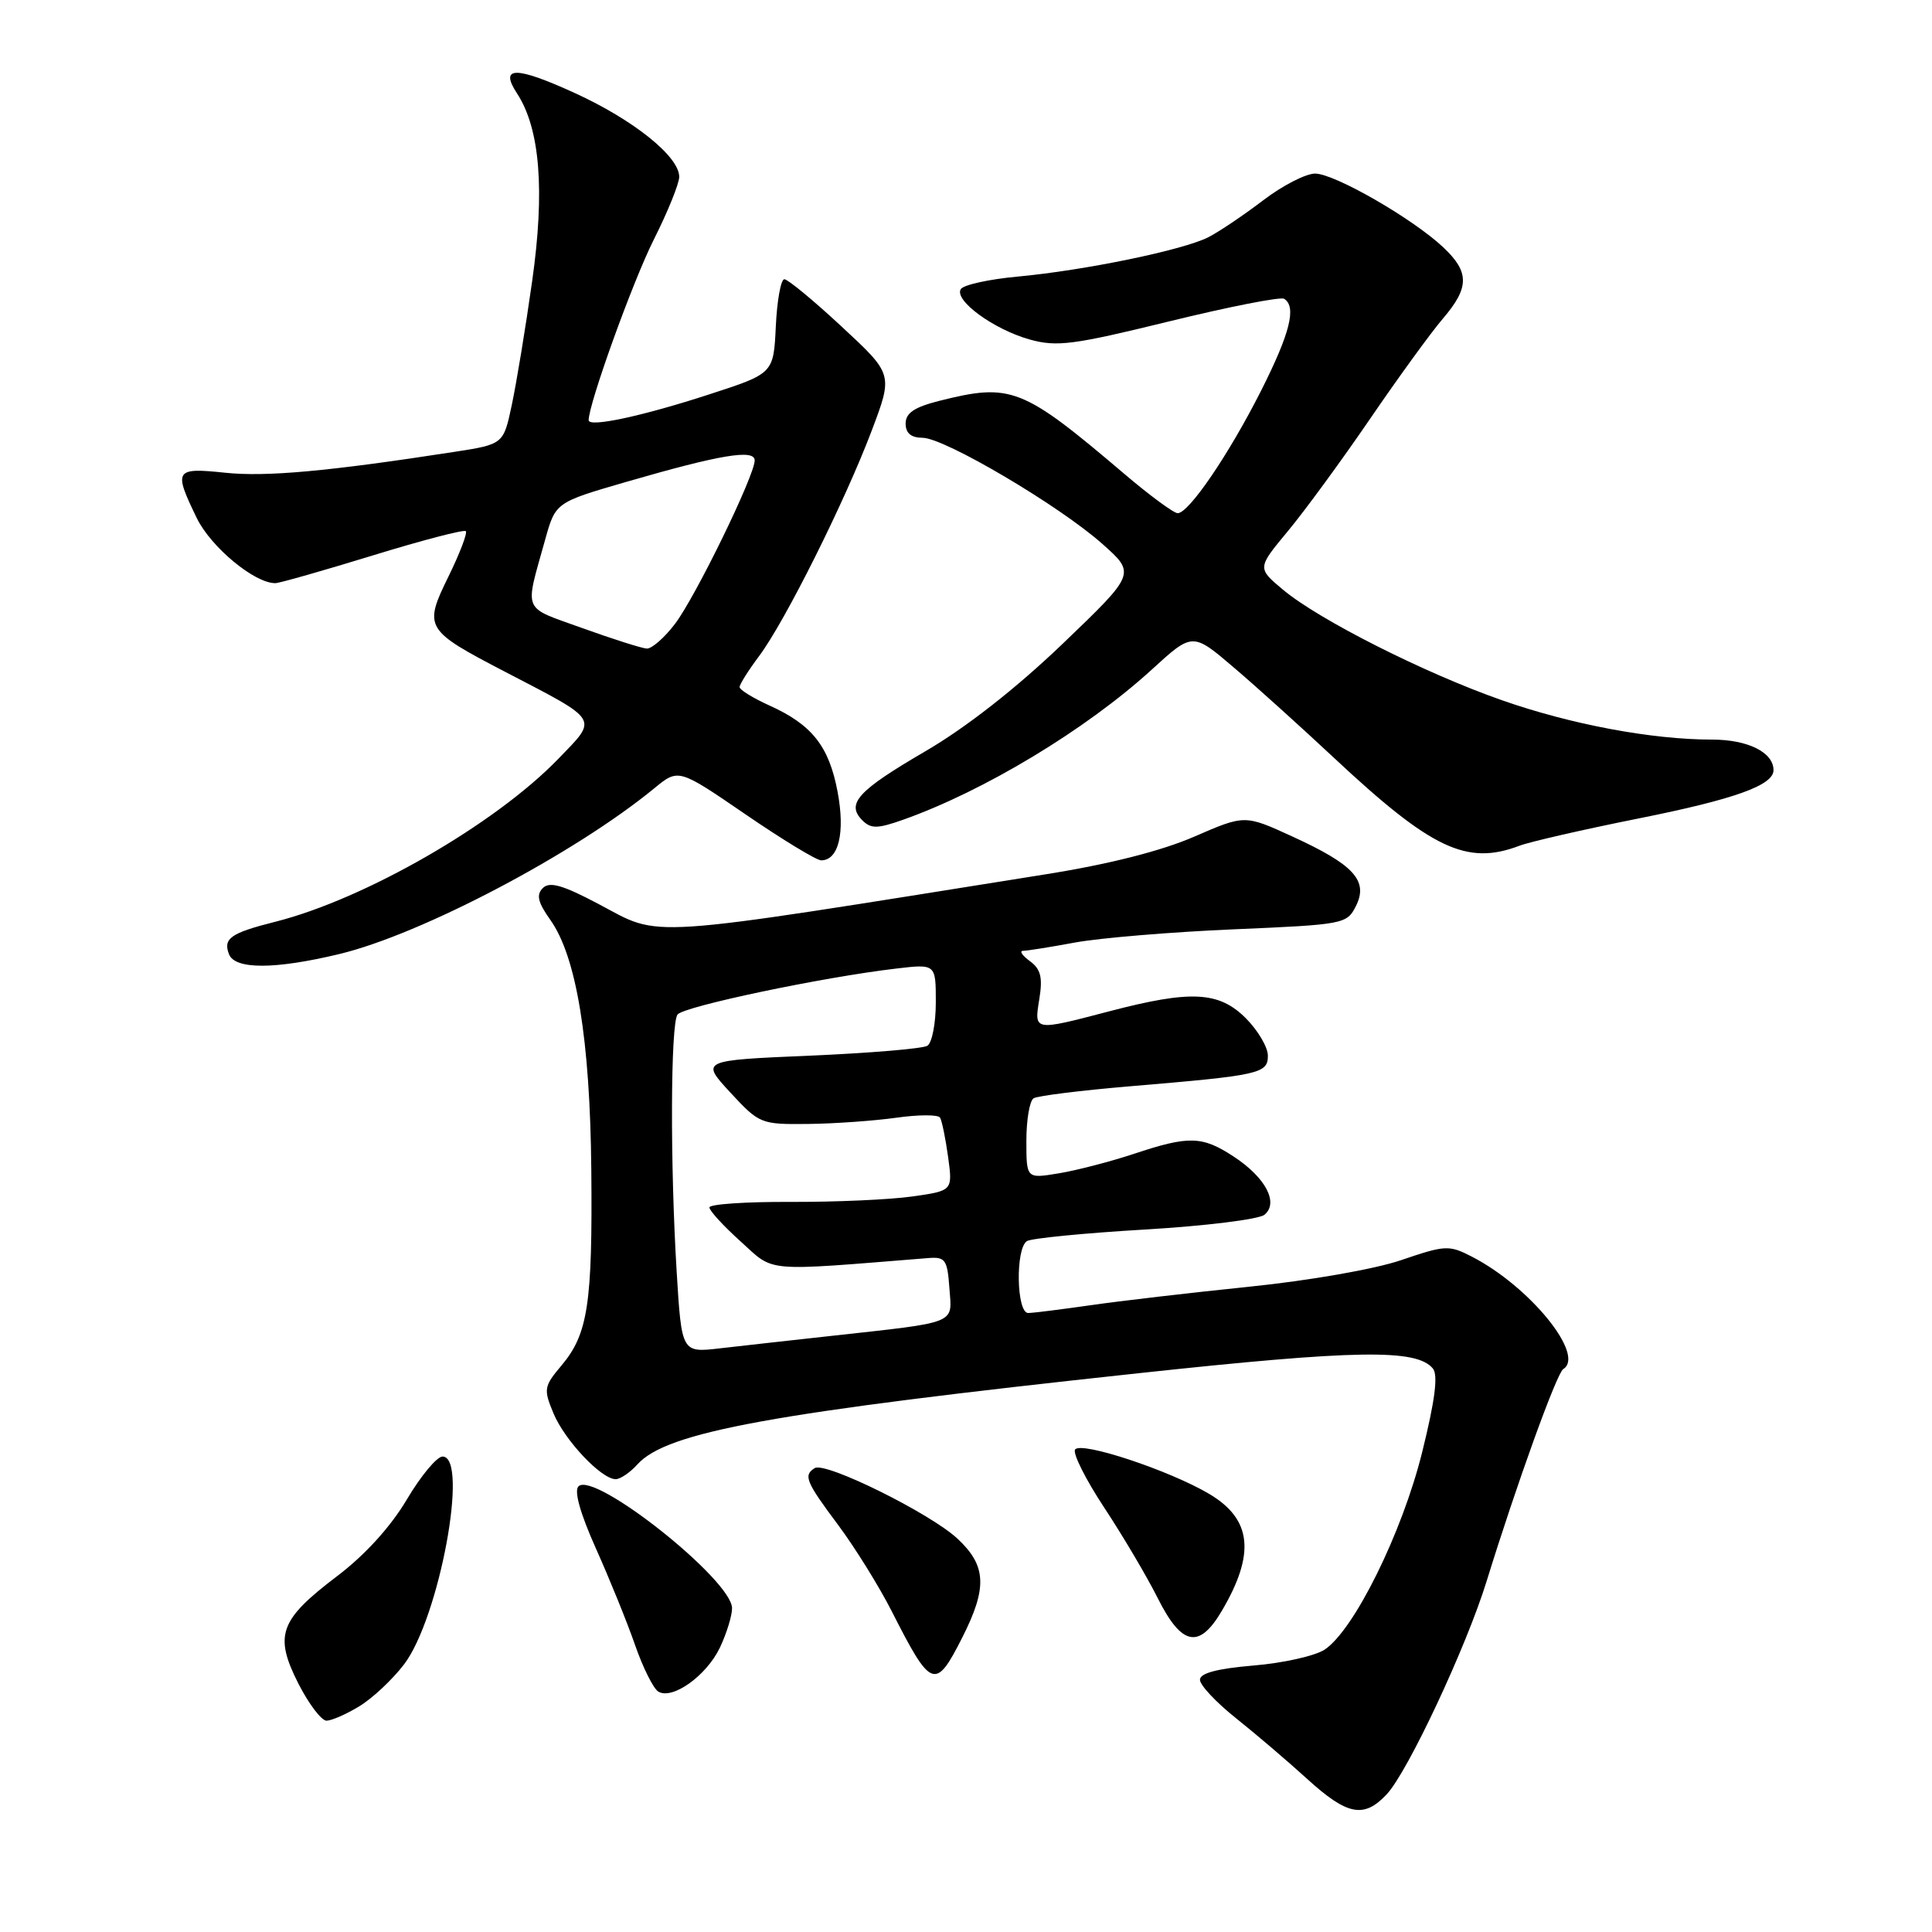 <?xml version="1.0" encoding="UTF-8" standalone="no"?>
<!DOCTYPE svg PUBLIC "-//W3C//DTD SVG 1.1//EN" "http://www.w3.org/Graphics/SVG/1.1/DTD/svg11.dtd" >
<svg xmlns="http://www.w3.org/2000/svg" xmlns:xlink="http://www.w3.org/1999/xlink" version="1.1" viewBox="0 0 256 256">
 <g >
 <path fill="currentColor"
d=" M 183.75 237.75 C 186.55 234.76 194.29 218.24 196.99 209.50 C 200.95 196.69 206.27 181.95 207.14 181.41 C 210.10 179.58 202.74 170.50 195.08 166.54 C 192.01 164.95 191.54 164.97 185.67 166.97 C 182.17 168.17 173.45 169.69 165.50 170.50 C 157.80 171.29 148.35 172.39 144.50 172.95 C 140.65 173.50 136.94 173.97 136.25 173.98 C 134.68 174.01 134.53 165.41 136.08 164.45 C 136.68 164.08 143.70 163.39 151.69 162.92 C 159.68 162.45 166.82 161.57 167.55 160.96 C 169.47 159.37 167.69 156.02 163.47 153.25 C 159.28 150.51 157.55 150.46 150.22 152.90 C 147.07 153.94 142.59 155.10 140.25 155.48 C 136.00 156.18 136.00 156.18 136.00 151.15 C 136.00 148.38 136.43 145.85 136.96 145.53 C 137.49 145.20 143.22 144.49 149.71 143.94 C 166.95 142.49 168.00 142.26 168.00 139.88 C 168.00 138.76 166.68 136.53 165.08 134.92 C 161.51 131.36 157.81 131.17 147.00 134.00 C 136.91 136.64 137.02 136.66 137.72 132.35 C 138.18 129.50 137.90 128.40 136.46 127.35 C 135.45 126.61 135.04 126.00 135.56 125.99 C 136.08 125.99 139.20 125.49 142.50 124.88 C 145.80 124.28 155.24 123.49 163.47 123.14 C 178.12 122.51 178.47 122.45 179.68 120.03 C 181.34 116.69 179.38 114.56 171.22 110.83 C 164.94 107.95 164.94 107.95 158.22 110.87 C 153.87 112.76 146.92 114.52 138.50 115.86 C 84.24 124.52 87.82 124.28 79.30 119.78 C 74.56 117.27 72.82 116.78 71.93 117.67 C 71.03 118.57 71.27 119.56 72.92 121.89 C 76.38 126.75 78.19 137.76 78.35 155.00 C 78.52 172.74 77.91 176.76 74.42 180.91 C 72.06 183.71 72.00 184.07 73.35 187.30 C 74.85 190.88 79.69 196.00 81.58 196.00 C 82.19 196.00 83.49 195.12 84.46 194.04 C 88.37 189.72 102.27 187.19 150.85 181.96 C 179.80 178.84 187.69 178.72 189.86 181.33 C 190.58 182.19 190.15 185.54 188.45 192.40 C 185.80 203.09 179.41 216.03 175.51 218.59 C 174.24 219.42 170.00 220.37 166.10 220.69 C 161.28 221.10 159.00 221.70 159.00 222.58 C 159.00 223.29 161.14 225.57 163.75 227.65 C 166.36 229.73 170.62 233.36 173.21 235.72 C 178.53 240.56 180.73 240.98 183.75 237.75 Z  M 47.63 226.08 C 49.36 225.03 52.01 222.54 53.53 220.55 C 58.21 214.42 62.18 193.00 58.64 193.00 C 57.89 193.00 55.75 195.57 53.89 198.72 C 51.75 202.32 48.35 206.06 44.68 208.84 C 37.04 214.63 36.29 216.67 39.52 223.05 C 40.90 225.77 42.59 228.00 43.27 228.00 C 43.95 227.99 45.91 227.13 47.63 226.08 Z  M 95.39 218.32 C 96.27 216.46 97.00 214.11 97.00 213.10 C 97.00 209.36 78.73 194.87 76.65 196.95 C 76.04 197.56 76.89 200.56 78.97 205.20 C 80.77 209.22 83.10 214.95 84.14 217.95 C 85.18 220.95 86.57 223.73 87.22 224.14 C 89.08 225.28 93.60 222.06 95.39 218.32 Z  M 127.48 217.03 C 130.85 210.39 130.72 207.47 126.88 203.89 C 123.29 200.53 109.38 193.65 107.96 194.53 C 106.42 195.48 106.77 196.33 111.06 202.07 C 113.29 205.06 116.48 210.20 118.16 213.50 C 123.38 223.79 123.95 224.01 127.48 217.03 Z  M 161.89 213.46 C 166.36 205.88 165.88 201.32 160.26 197.97 C 154.97 194.83 143.17 190.92 142.45 192.08 C 142.13 192.60 143.87 196.06 146.31 199.76 C 148.76 203.47 151.95 208.86 153.40 211.75 C 156.58 218.09 158.89 218.55 161.89 213.46 Z  M 44.94 126.42 C 55.81 123.82 76.17 113.10 86.70 104.45 C 89.90 101.82 89.90 101.82 98.79 107.91 C 103.68 111.26 108.19 114.00 108.81 114.00 C 111.13 114.00 112.01 110.31 110.98 104.89 C 109.84 98.86 107.58 96.02 101.95 93.48 C 99.78 92.50 98.00 91.40 98.00 91.04 C 98.00 90.68 99.16 88.84 100.58 86.94 C 103.99 82.40 111.98 66.40 115.51 57.05 C 118.33 49.59 118.33 49.59 111.55 43.30 C 107.82 39.83 104.39 37.00 103.93 37.00 C 103.47 37.00 102.96 39.81 102.80 43.24 C 102.50 49.49 102.50 49.49 94.00 52.25 C 85.13 55.14 78.00 56.67 78.00 55.68 C 78.00 53.50 83.84 37.30 86.62 31.77 C 88.48 28.08 90.00 24.32 90.00 23.43 C 90.00 20.74 83.96 15.89 76.17 12.33 C 68.31 8.74 66.13 8.75 68.51 12.38 C 71.56 17.04 72.22 25.25 70.51 37.28 C 69.64 43.45 68.42 50.83 67.81 53.68 C 66.71 58.87 66.71 58.87 60.11 59.89 C 43.47 62.46 35.25 63.21 29.84 62.64 C 23.16 61.94 22.97 62.24 26.06 68.62 C 27.93 72.49 33.76 77.32 36.50 77.27 C 37.05 77.26 42.85 75.61 49.39 73.60 C 55.93 71.59 61.48 70.14 61.72 70.38 C 61.96 70.62 60.93 73.32 59.43 76.38 C 56.10 83.17 56.29 83.49 67.01 89.06 C 79.58 95.60 79.26 95.08 74.00 100.53 C 65.63 109.20 48.34 119.15 36.47 122.14 C 30.56 123.63 29.54 124.35 30.34 126.43 C 31.12 128.48 36.40 128.47 44.94 126.42 Z  M 201.35 112.06 C 202.71 111.54 209.83 109.91 217.17 108.44 C 229.86 105.90 235.00 104.05 235.00 102.05 C 235.00 99.69 231.60 98.00 226.87 98.00 C 218.86 98.00 208.15 95.99 199.00 92.78 C 188.78 89.20 174.78 82.13 170.03 78.16 C 166.58 75.28 166.58 75.28 170.64 70.39 C 172.88 67.70 177.78 61.00 181.54 55.50 C 185.30 50.00 189.64 44.02 191.19 42.22 C 194.71 38.10 194.73 36.06 191.25 32.78 C 187.21 28.97 176.85 23.01 174.26 23.00 C 173.03 23.00 169.93 24.59 167.38 26.54 C 164.82 28.49 161.56 30.69 160.12 31.43 C 156.79 33.13 143.79 35.82 134.84 36.65 C 131.04 37.00 127.65 37.75 127.31 38.31 C 126.39 39.79 131.66 43.64 136.42 44.98 C 140.04 45.99 142.18 45.71 154.90 42.59 C 162.82 40.65 169.68 39.30 170.15 39.59 C 171.83 40.63 170.94 44.16 167.10 51.77 C 162.83 60.22 157.53 68.00 156.05 68.00 C 155.53 68.00 152.32 65.64 148.93 62.75 C 135.47 51.31 133.97 50.72 124.44 53.12 C 121.16 53.95 120.00 54.73 120.00 56.12 C 120.00 57.40 120.72 58.00 122.25 58.01 C 125.15 58.02 140.37 67.00 146.08 72.08 C 150.50 76.01 150.50 76.01 140.80 85.31 C 134.64 91.21 128.00 96.41 122.61 99.55 C 113.66 104.77 112.07 106.50 114.27 108.70 C 115.40 109.83 116.27 109.82 119.61 108.64 C 130.37 104.84 143.92 96.66 152.61 88.73 C 158.02 83.78 158.02 83.78 163.50 88.46 C 166.52 91.03 172.47 96.41 176.74 100.40 C 189.70 112.52 194.35 114.72 201.35 112.06 Z  M 89.66 168.47 C 88.79 154.22 88.85 135.77 89.77 134.44 C 90.51 133.37 109.00 129.48 118.75 128.34 C 124.00 127.72 124.00 127.72 124.00 132.80 C 124.00 135.60 123.50 138.19 122.88 138.57 C 122.27 138.95 115.26 139.54 107.30 139.88 C 92.84 140.50 92.84 140.50 96.76 144.75 C 100.62 148.92 100.81 149.00 107.10 148.93 C 110.62 148.89 115.88 148.51 118.80 148.10 C 121.71 147.69 124.30 147.68 124.56 148.09 C 124.81 148.50 125.29 150.85 125.63 153.31 C 126.24 157.78 126.24 157.78 120.87 158.54 C 117.92 158.96 110.66 159.28 104.75 159.26 C 98.84 159.23 94.00 159.56 94.00 159.99 C 94.00 160.42 95.87 162.46 98.16 164.52 C 102.69 168.62 100.94 168.47 123.00 166.70 C 125.26 166.52 125.53 166.90 125.80 170.69 C 126.16 175.52 127.10 175.14 110.00 177.03 C 104.78 177.60 98.21 178.34 95.41 178.66 C 90.32 179.25 90.32 179.25 89.66 168.47 Z  M 77.17 83.23 C 69.09 80.31 69.51 81.32 72.23 71.53 C 73.61 66.57 73.61 66.57 83.06 63.83 C 95.45 60.24 100.00 59.48 100.00 61.01 C 100.00 63.01 92.13 79.15 89.43 82.68 C 88.04 84.51 86.36 85.97 85.70 85.94 C 85.04 85.90 81.20 84.68 77.17 83.23 Z "/>
</g>
</svg>